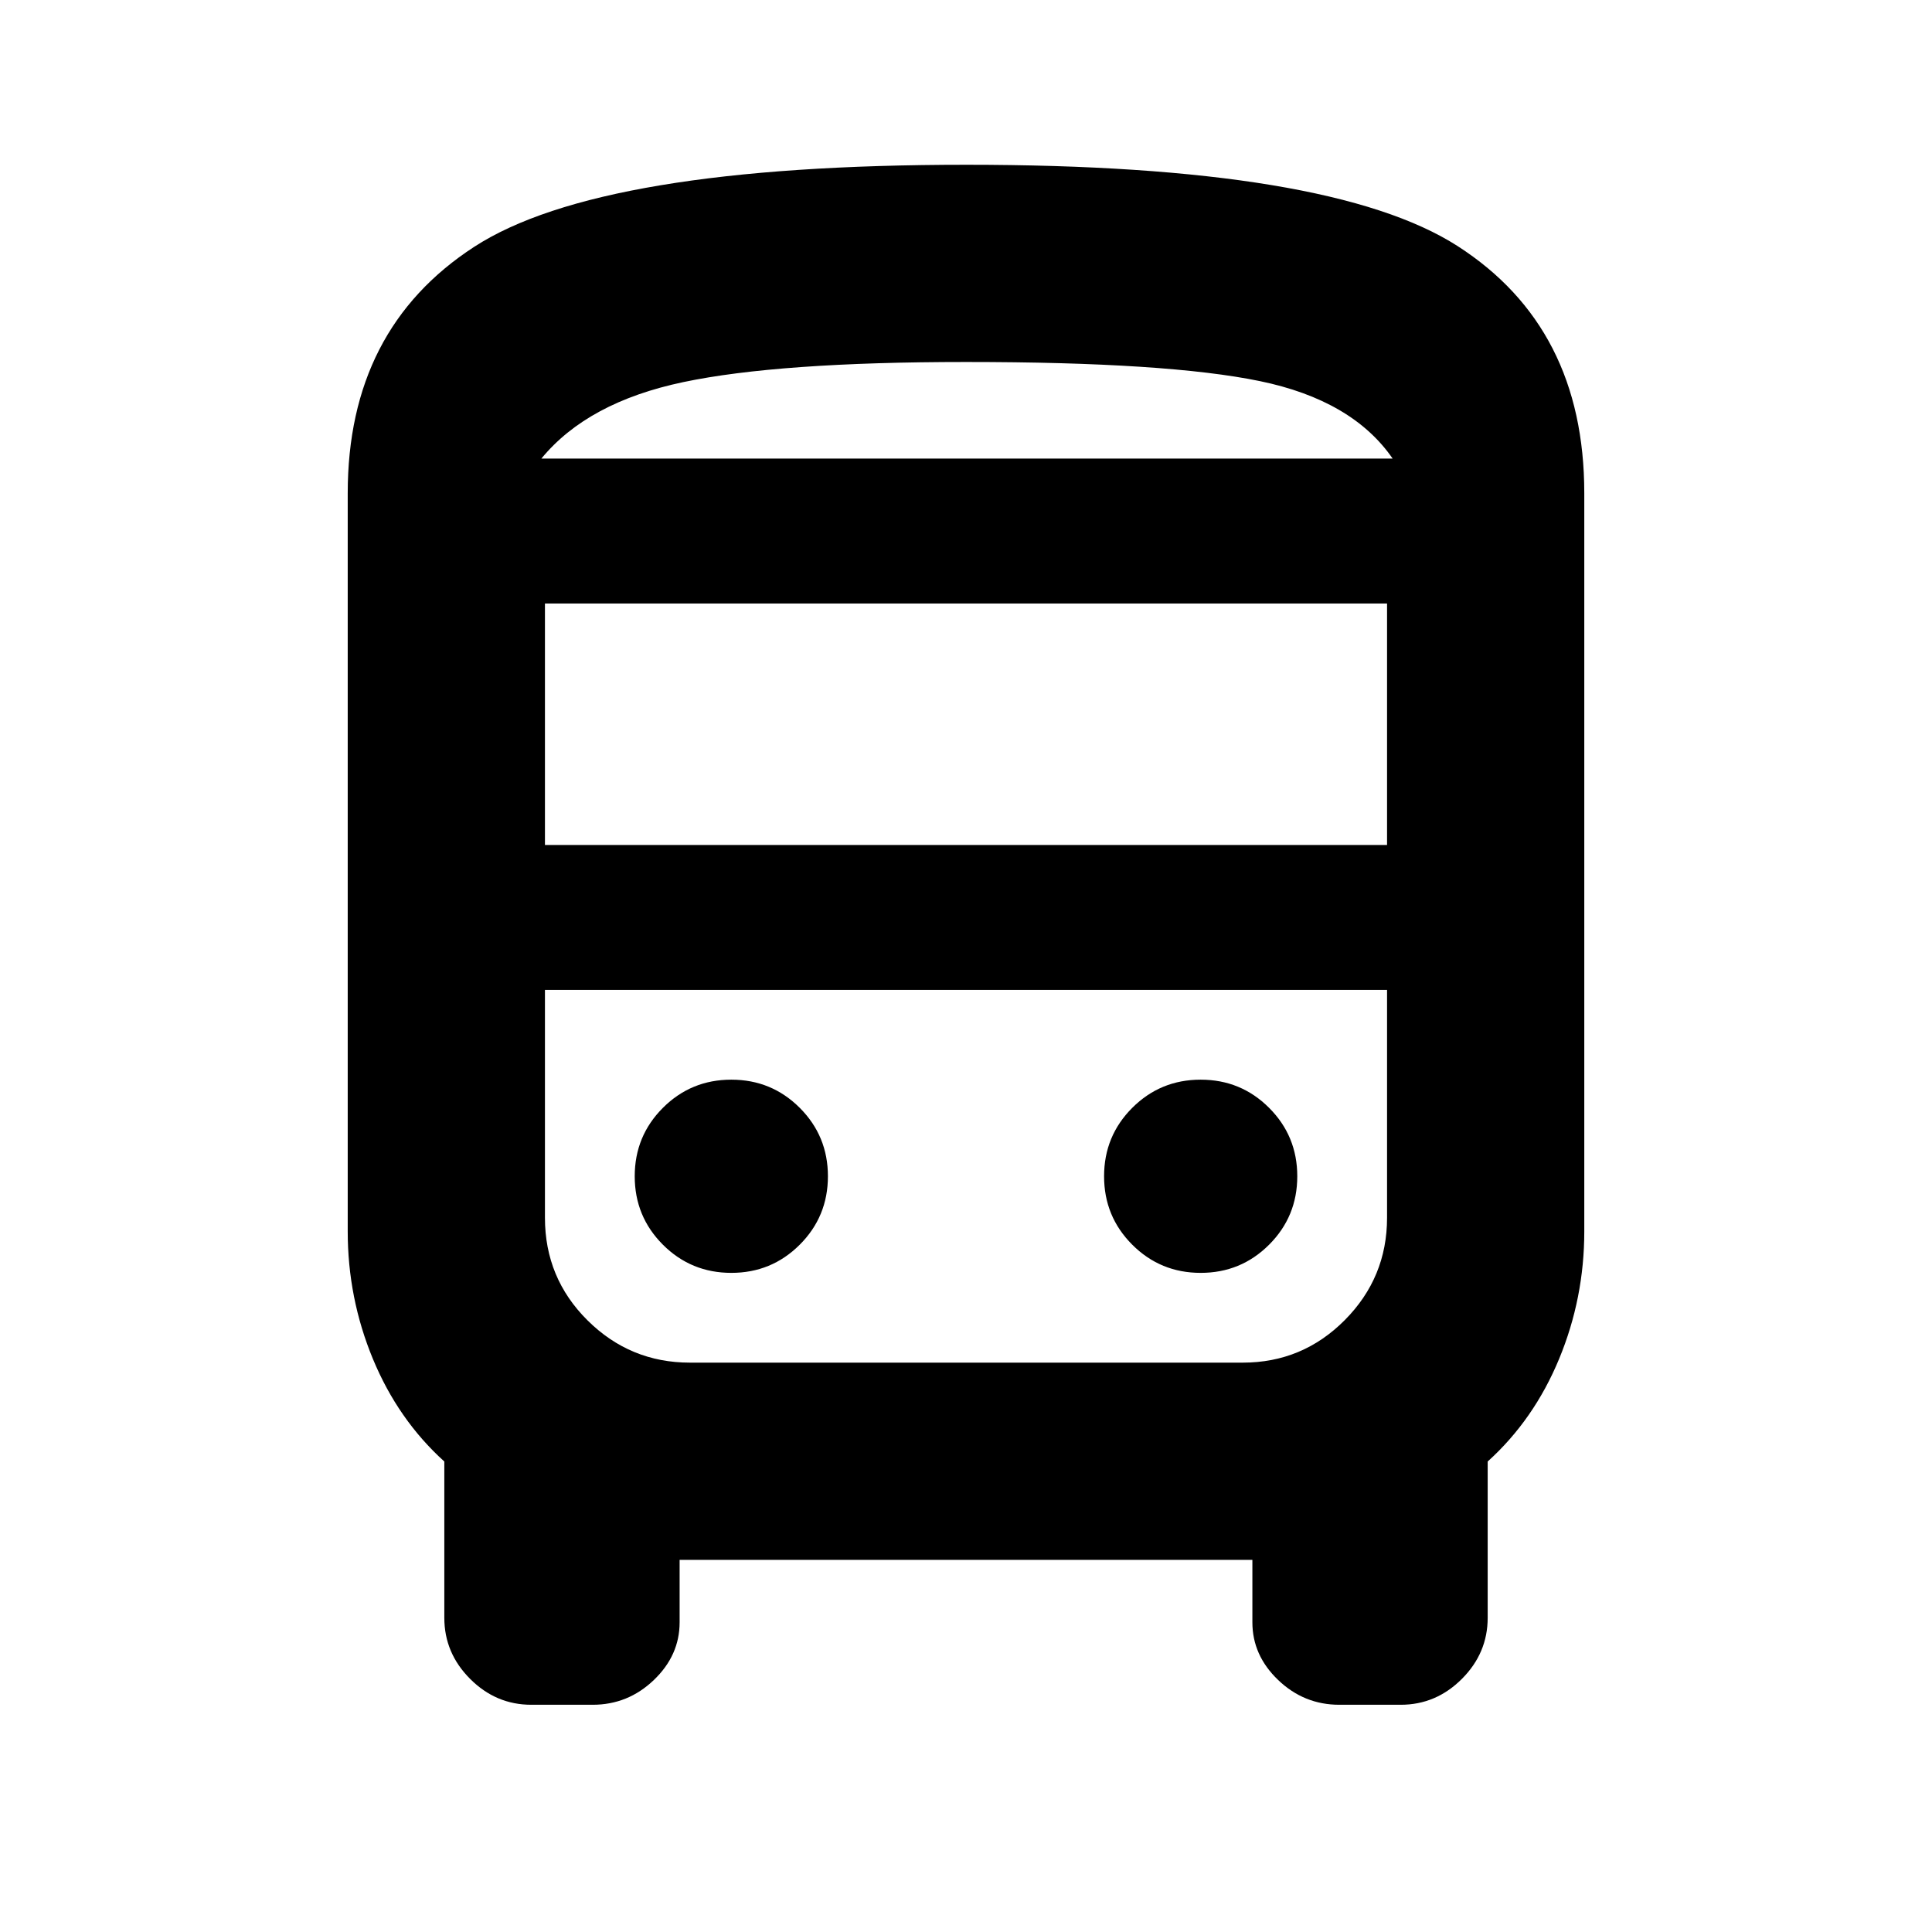 <svg xmlns="http://www.w3.org/2000/svg" height="20" viewBox="0 -960 960 960" width="20"><path d="M264-112.91q-17.55 0-30.38-12.84-12.84-12.83-12.84-30.38v-77.65q-23-20.8-35.5-51.01-12.5-30.21-12.5-63.34v-366.78q0-81.61 62.81-122.42 62.8-40.8 244.65-40.8 181.2 0 244.09 40.44 62.89 40.45 62.89 122.78v366.78q0 33.13-12.5 63.34t-35.5 51.01v77.65q0 17.55-12.84 30.38-12.83 12.84-30.38 12.84h-30.48q-17.55 0-30.38-12.27-12.84-12.27-12.84-28.69v-31.04H337.7v31.04q0 16.42-12.84 28.69-12.83 12.27-30.38 12.27H264Zm218.18-619.22H692 269h213.18Zm135.04 264H270.78h418.44-72Zm-346.44-72h418.44v-120H270.78v120Zm92.61 212.61q20 0 34-14t14-34q0-20-14-34t-34-14q-20 0-34 14t-14 34q0 20 14 34t34 14Zm233.22 0q20 0 34-14t14-34q0-20-14-34t-34-14q-20 0-34 14t-14 34q0 20 14 34t34 14ZM269-732.13h423q-20-29-66-38.5t-146-9.5q-93 0-140.5 10t-70.5 38Zm73.84 449.22h274.65q29.73 0 50.73-21.15 21-21.15 21-50.85v-113.22H270.78v113.22q0 30 21.17 51t50.89 21Z"/></svg>